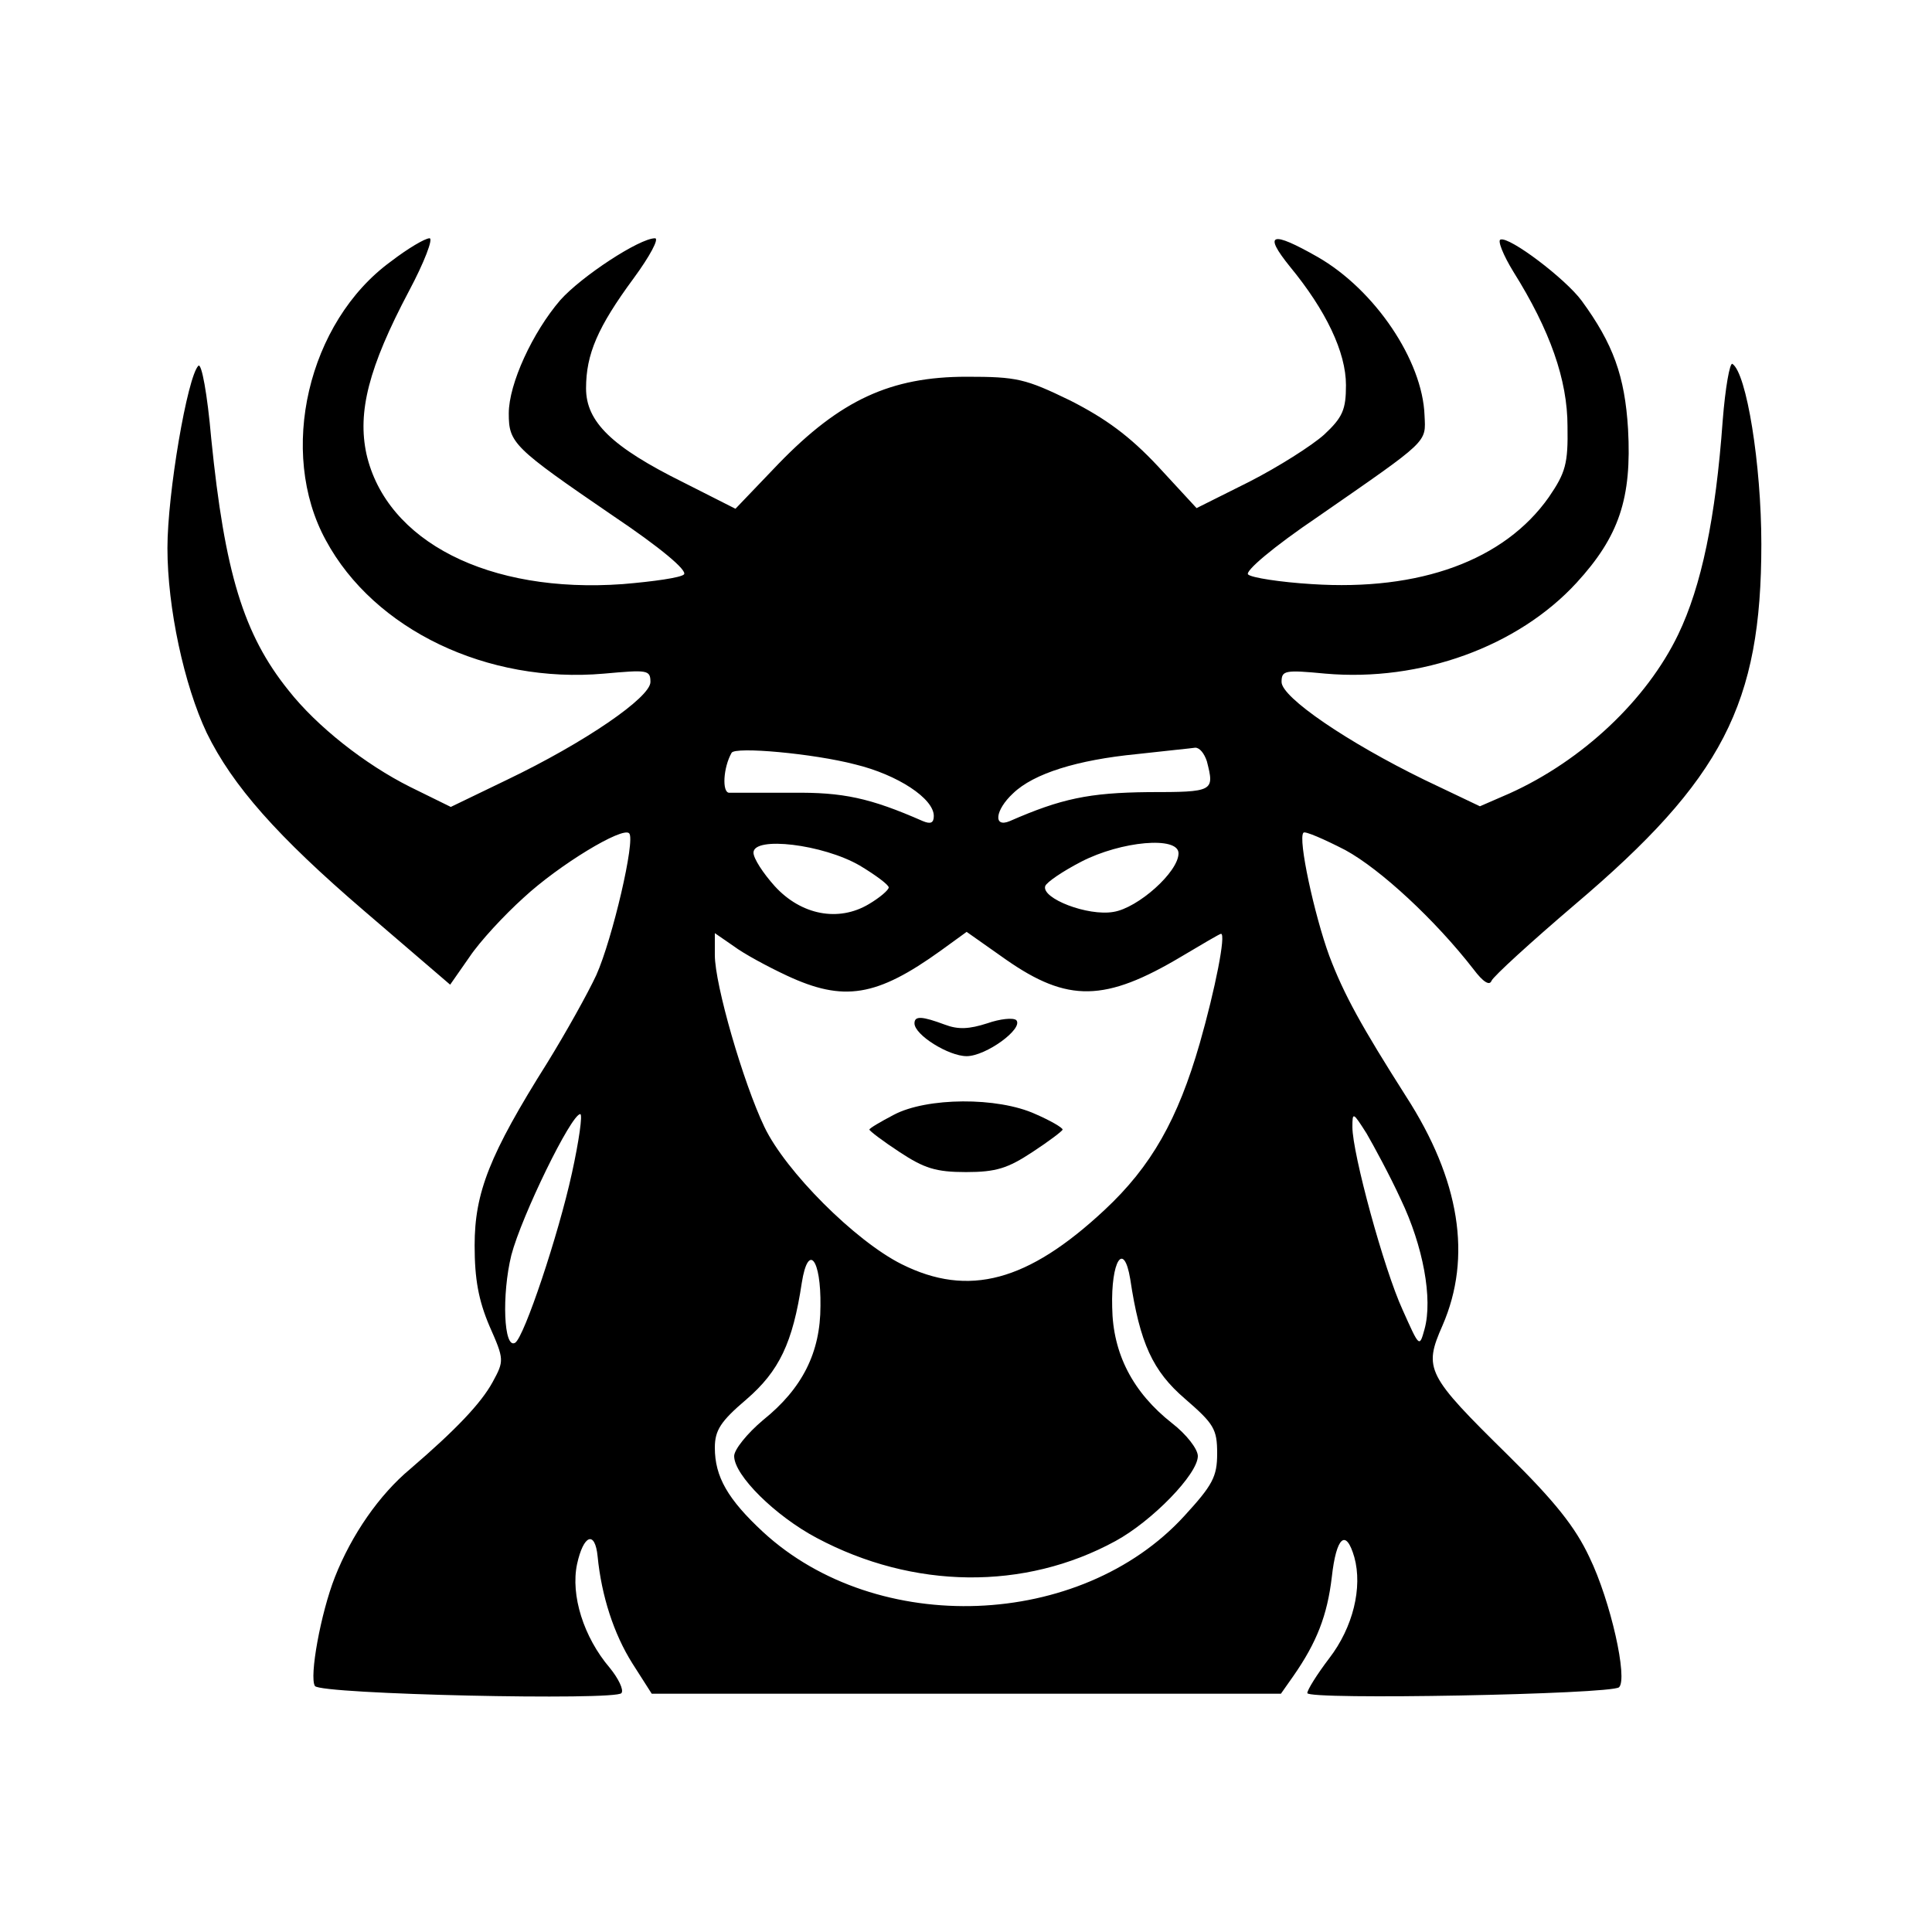 <?xml version="1.0" standalone="no"?>
<!DOCTYPE svg PUBLIC "-//W3C//DTD SVG 20010904//EN"
 "http://www.w3.org/TR/2001/REC-SVG-20010904/DTD/svg10.dtd">
<svg version="1.0" xmlns="http://www.w3.org/2000/svg"
 width="300pt" height="300pt" viewBox="0 0 300 300"
 preserveAspectRatio="xMidYMid meet">
<g transform="translate(0,300) scale(0.1,-0.1)"
fill="#000000" stroke="none">
<path d="M607 2594 c-129 -94 -176 -296 -101 -433 75 -139 251 -223 432 -207
67 6 72 6 72 -13 0 -24 -102 -94 -223 -152 l-87 -42 -63 31 c-70 35 -145 94
-189 150 -70 87 -99 183 -120 391 -6 69 -15 118 -20 113 -17 -17 -48 -198 -48
-283 0 -93 26 -213 61 -287 40 -82 110 -161 244 -276 l134 -115 30 43 c16 24
54 65 84 92 55 51 154 111 164 100 10 -10 -26 -164 -51 -220 -13 -28 -47 -89
-76 -136 -90 -143 -113 -202 -113 -284 0 -52 6 -85 23 -125 23 -52 23 -54 5
-87 -18 -33 -57 -74 -128 -135 -48 -40 -91 -102 -117 -168 -22 -56 -40 -155
-31 -169 8 -13 469 -23 476 -11 4 5 -5 23 -18 39 -41 48 -61 113 -51 161 10
46 28 53 32 12 6 -61 25 -120 54 -166 l30 -47 488 0 489 0 19 27 c37 53 53 95
60 154 7 63 22 76 35 31 13 -47 -2 -109 -39 -157 -19 -25 -34 -49 -34 -54 0
-11 471 -2 484 9 14 13 -13 134 -46 202 -22 47 -54 87 -126 158 -127 125 -132
134 -102 202 46 106 27 226 -57 356 -68 107 -96 157 -119 218 -23 63 -49 182
-40 191 2 3 32 -10 65 -27 55 -30 140 -109 199 -185 15 -20 25 -26 28 -18 3 7
61 60 129 118 230 195 290 312 290 560 0 124 -23 266 -45 280 -4 2 -11 -37
-15 -88 -11 -152 -33 -257 -69 -332 -49 -102 -149 -196 -262 -247 l-46 -20
-86 41 c-119 58 -222 128 -222 152 0 18 5 19 68 13 148 -13 299 42 390 141 66
72 86 131 80 239 -5 82 -23 132 -72 199 -25 34 -112 100 -126 95 -5 -1 4 -24
20 -50 57 -91 84 -168 84 -240 1 -58 -3 -72 -29 -110 -69 -98 -200 -146 -368
-135 -49 3 -94 10 -99 15 -5 5 38 42 109 90 173 120 167 114 165 157 -3 85
-77 195 -166 246 -72 41 -85 37 -43 -15 56 -68 87 -133 87 -184 0 -38 -5 -50
-34 -77 -19 -17 -71 -50 -116 -73 l-82 -41 -60 65 c-44 47 -81 74 -136 102
-70 34 -83 37 -161 37 -118 0 -196 -36 -292 -135 l-67 -70 -81 41 c-111 55
-151 94 -151 146 0 53 18 95 74 171 25 34 40 62 33 62 -24 0 -114 -59 -147
-96 -43 -50 -80 -130 -80 -176 0 -46 7 -53 162 -159 73 -49 116 -85 110 -91
-5 -5 -47 -11 -95 -15 -208 -15 -367 66 -398 202 -14 65 3 134 66 253 24 45
38 82 32 82 -7 0 -34 -16 -60 -36z m721 -781 c66 -16 122 -53 122 -80 0 -11
-5 -13 -17 -8 -82 36 -124 45 -203 44 -47 0 -91 0 -98 0 -11 1 -9 39 4 62 5
10 127 -1 192 -18z m546 5 c12 -47 11 -48 -91 -48 -92 -1 -135 -10 -215 -45
-26 -11 -23 17 5 43 32 31 100 52 192 61 44 5 85 9 91 10 7 0 14 -9 18 -21z
m-539 -162 c25 -15 45 -30 45 -34 0 -4 -14 -16 -31 -26 -47 -28 -105 -17 -146
28 -18 20 -33 43 -33 52 0 26 108 13 165 -20z m495 19 c0 -29 -63 -85 -101
-91 -40 -7 -112 21 -106 40 2 6 27 23 56 38 62 32 151 40 151 13z m-608 -190
c88 -41 139 -33 239 39 l40 29 61 -43 c96 -67 154 -66 273 5 32 19 59 35 61
35 8 0 -9 -86 -33 -170 -34 -118 -75 -191 -148 -259 -119 -111 -211 -136 -315
-84 -72 36 -180 144 -213 213 -33 69 -77 221 -77 267 l0 34 29 -20 c16 -12 53
-32 83 -46z m-334 -307 c-21 -96 -74 -254 -88 -263 -18 -11 -21 75 -6 136 16
61 93 219 107 219 4 0 -2 -42 -13 -92z m1287 -40 c35 -73 50 -155 37 -202 -8
-29 -8 -28 -34 30 -29 63 -78 243 -78 284 0 24 1 23 22 -10 11 -19 36 -65 53
-102z m-901 -166 c0 -72 -28 -128 -89 -177 -25 -21 -45 -46 -45 -56 0 -30 64
-93 128 -127 150 -80 323 -82 464 -5 57 31 128 104 128 132 0 11 -18 34 -40
51 -61 48 -92 108 -93 180 -2 72 18 104 28 44 15 -100 35 -143 85 -186 45 -39
50 -47 50 -85 0 -36 -7 -49 -51 -97 -161 -176 -477 -188 -654 -25 -55 51 -75
86 -75 131 0 27 9 41 49 75 51 44 72 88 86 181 10 63 30 37 29 -36z"/>
<path d="M1420 1411 c0 -18 53 -51 81 -51 30 0 89 43 77 56 -5 4 -25 2 -45 -5
-28 -9 -45 -10 -66 -2 -35 13 -47 14 -47 2z"/>
<path d="M1388 1269 c-21 -11 -38 -21 -38 -23 0 -2 21 -18 47 -35 38 -25 56
-31 103 -31 47 0 65 6 103 31 26 17 47 33 47 35 0 3 -19 14 -42 24 -59 27
-169 26 -220 -1z"/>
</g>
</svg>
